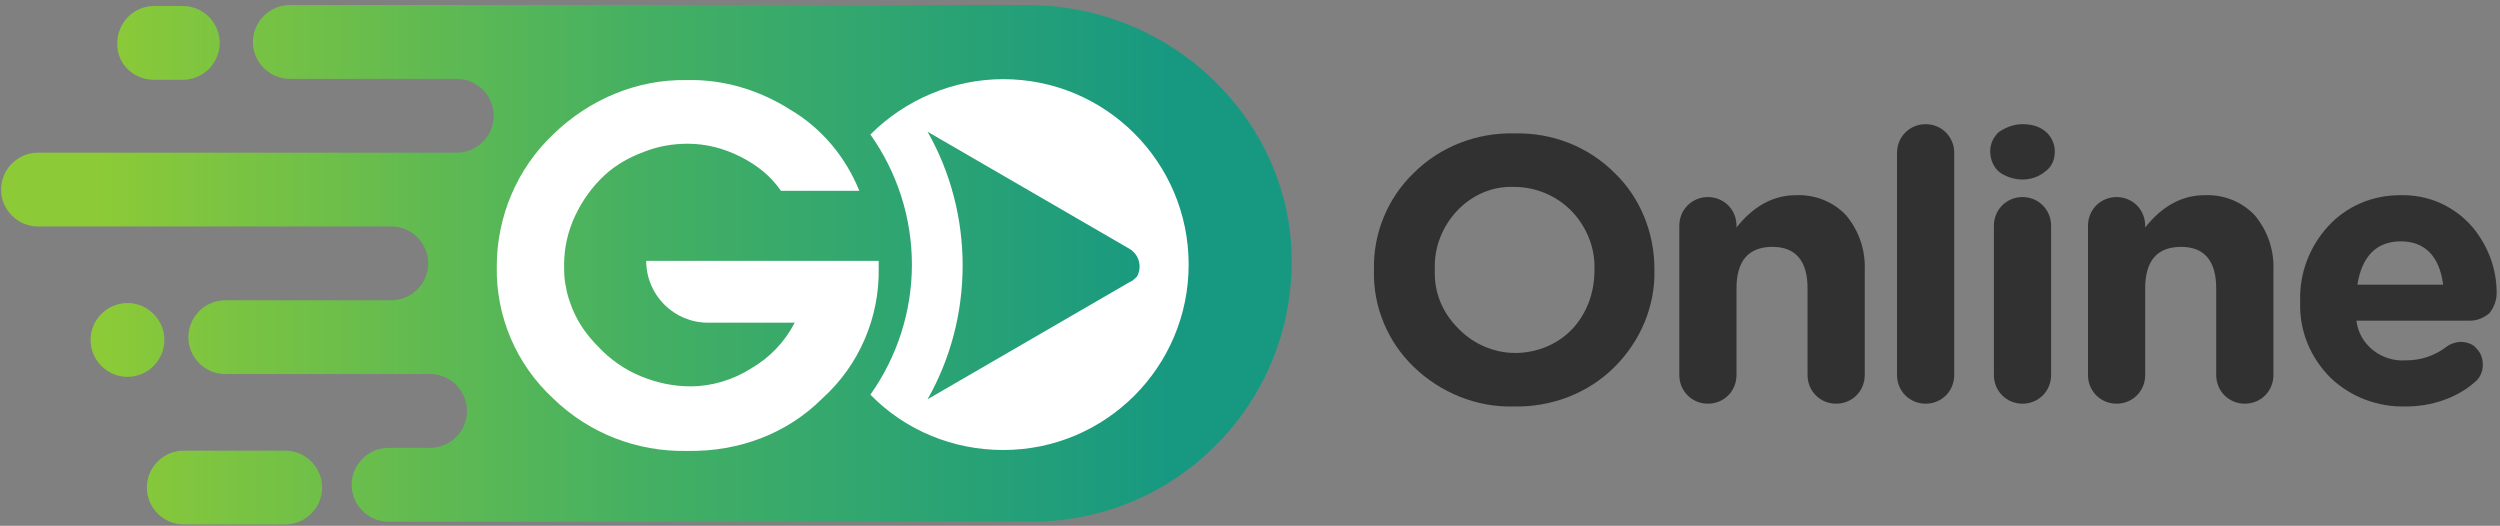 <svg width="271" height="57" viewBox="0 0 271 57" fill="none" xmlns="http://www.w3.org/2000/svg">
<rect x="0" y="0" width="271" height="57" fill="#808080" stroke="none"/>
<path d="M111.418 0.55H31.418C29.218 0.55 27.418 2.35 27.418 4.55C27.418 6.75 29.218 8.55 31.418 8.55H49.518C51.718 8.55 53.518 10.35 53.518 12.55C53.518 14.75 51.718 16.55 49.518 16.55H4.118C1.918 16.55 0.118 18.35 0.118 20.55C0.118 22.75 1.918 24.55 4.118 24.55H42.418C44.618 24.55 46.418 26.35 46.418 28.55C46.418 30.75 44.618 32.55 42.418 32.55H24.418C22.218 32.55 20.418 34.35 20.418 36.55C20.418 38.75 22.218 40.55 24.418 40.55H46.618C48.818 40.55 50.618 42.35 50.618 44.55C50.618 46.75 48.818 48.55 46.618 48.55H42.118C39.918 48.55 38.118 50.35 38.118 52.55C38.118 54.75 39.918 56.55 42.118 56.55H111.818C127.418 56.55 140.018 43.95 140.018 28.35C140.018 28.25 140.018 28.15 140.018 27.95C139.818 12.85 126.918 0.55 111.418 0.55Z" fill="url(#paint0_linear)"/>
<path d="M30.918 48.85H19.918C17.718 48.85 15.918 50.65 15.918 52.85C15.918 55.05 17.718 56.85 19.918 56.85H30.918C33.118 56.85 34.918 55.05 34.918 52.85C34.918 50.65 33.118 48.85 30.918 48.85Z" fill="url(#paint1_linear)"/>
<path d="M16.718 8.65H19.818C22.018 8.65 23.818 6.85 23.818 4.65C23.818 2.45 22.018 0.65 19.818 0.65H16.718C14.518 0.65 12.718 2.45 12.718 4.65C12.618 6.85 14.418 8.65 16.718 8.65Z" fill="url(#paint2_linear)"/>
<path d="M17.818 36.85C17.818 34.65 16.018 32.85 13.818 32.85C11.618 32.85 9.818 34.65 9.818 36.85C9.818 39.05 11.618 40.85 13.818 40.85C16.018 40.85 17.818 39.05 17.818 36.85Z" fill="url(#paint3_linear)"/>
<path d="M153.238 39.761C150.438 37.062 148.838 33.261 148.938 29.361V29.262C148.838 25.262 150.438 21.462 153.238 18.762C156.138 15.861 160.138 14.361 164.138 14.461C168.238 14.361 172.138 15.861 175.038 18.762C177.838 21.462 179.338 25.262 179.338 29.162V29.262C179.438 33.161 177.838 36.962 175.038 39.761C172.138 42.661 168.138 44.161 164.038 44.062C160.038 44.161 156.138 42.562 153.238 39.761ZM170.438 35.661C172.038 33.962 172.838 31.662 172.838 29.361V29.262C172.938 26.962 172.038 24.662 170.438 22.962C168.838 21.262 166.538 20.262 164.138 20.262C161.738 20.162 159.538 21.162 157.938 22.861C156.338 24.561 155.438 26.861 155.538 29.162V29.262C155.438 31.662 156.338 33.861 158.038 35.562C159.638 37.261 161.938 38.261 164.238 38.261C166.538 38.261 168.838 37.361 170.438 35.661Z" fill="#313131"/>
<path d="M182.038 24.461C182.038 23.661 182.338 22.861 182.938 22.261C183.538 21.661 184.338 21.361 185.138 21.361C185.938 21.361 186.738 21.661 187.338 22.261C187.938 22.861 188.238 23.661 188.238 24.461V24.661C190.038 22.361 192.238 21.161 194.638 21.161C196.738 21.061 198.738 21.861 200.138 23.361C201.538 25.061 202.238 27.161 202.138 29.361V40.661C202.138 41.461 201.838 42.261 201.238 42.861C200.638 43.461 199.838 43.761 199.038 43.761C198.238 43.761 197.438 43.461 196.838 42.861C196.238 42.261 195.938 41.461 195.938 40.661V31.261C195.938 28.261 194.638 26.761 192.138 26.761C189.538 26.761 188.238 28.261 188.238 31.261V40.661C188.238 41.461 187.938 42.261 187.338 42.861C186.738 43.461 185.938 43.761 185.138 43.761C184.338 43.761 183.538 43.461 182.938 42.861C182.338 42.261 182.038 41.461 182.038 40.661V24.461Z" fill="#313131"/>
<path d="M205.638 16.561C205.638 15.761 205.938 14.961 206.538 14.361C207.138 13.761 207.938 13.461 208.738 13.461C209.538 13.461 210.338 13.761 210.938 14.361C211.538 14.961 211.838 15.761 211.838 16.561V40.661C211.838 41.461 211.538 42.261 210.938 42.861C210.338 43.461 209.538 43.761 208.738 43.761C207.938 43.761 207.138 43.461 206.538 42.861C205.938 42.261 205.638 41.461 205.638 40.661V16.561Z" fill="#313131"/>
<path d="M215.738 16.361C215.738 15.561 216.138 14.761 216.738 14.261C217.538 13.761 218.338 13.461 219.238 13.461C220.138 13.461 221.038 13.661 221.738 14.261C222.338 14.761 222.738 15.561 222.738 16.361V16.461C222.738 17.261 222.438 18.061 221.738 18.561C221.038 19.161 220.138 19.461 219.238 19.461C218.338 19.461 217.438 19.161 216.738 18.661C216.138 18.161 215.738 17.361 215.738 16.361ZM216.138 24.461C216.138 23.661 216.438 22.861 217.038 22.261C217.638 21.661 218.438 21.361 219.238 21.361C220.038 21.361 220.838 21.661 221.438 22.261C222.038 22.861 222.338 23.661 222.338 24.461V40.661C222.338 41.461 222.038 42.261 221.438 42.861C220.838 43.461 220.038 43.761 219.238 43.761C218.438 43.761 217.638 43.461 217.038 42.861C216.438 42.261 216.138 41.461 216.138 40.661V24.461Z" fill="#313131"/>
<path d="M226.338 24.461C226.338 23.661 226.638 22.861 227.238 22.261C227.838 21.661 228.638 21.361 229.438 21.361C230.238 21.361 231.038 21.661 231.638 22.261C232.238 22.861 232.538 23.661 232.538 24.461V24.661C234.338 22.361 236.538 21.161 238.938 21.161C241.038 21.061 243.038 21.861 244.438 23.361C245.838 25.061 246.538 27.161 246.438 29.361V40.661C246.438 41.461 246.138 42.261 245.538 42.861C244.938 43.461 244.138 43.761 243.338 43.761C242.538 43.761 241.738 43.461 241.138 42.861C240.538 42.261 240.238 41.461 240.238 40.661V31.261C240.238 28.261 238.938 26.761 236.438 26.761C233.838 26.761 232.538 28.261 232.538 31.261V40.661C232.538 41.461 232.238 42.261 231.638 42.861C231.038 43.461 230.238 43.761 229.438 43.761C228.638 43.761 227.838 43.461 227.238 42.861C226.638 42.261 226.338 41.461 226.338 40.661V24.461Z" fill="#313131"/>
<path d="M260.838 44.061C257.838 44.161 254.838 43.061 252.638 40.961C250.438 38.761 249.238 35.861 249.338 32.761V32.661C249.238 29.661 250.338 26.761 252.338 24.561C254.338 22.361 257.138 21.161 260.138 21.161C263.238 21.061 266.138 22.361 268.138 24.761C269.738 26.761 270.638 29.161 270.638 31.761C270.638 32.561 270.338 33.361 269.838 33.961C269.238 34.461 268.538 34.761 267.738 34.761H255.438C255.738 37.361 258.138 39.261 260.838 39.061C262.438 39.061 263.938 38.561 265.238 37.561C265.638 37.261 266.238 37.061 266.738 37.061C267.338 37.061 268.038 37.261 268.438 37.761C268.938 38.261 269.138 38.861 269.138 39.561C269.138 40.261 268.838 40.961 268.338 41.361C266.338 43.161 263.538 44.061 260.838 44.061ZM264.838 30.861C264.438 27.761 262.838 26.161 260.238 26.161C257.638 26.161 256.038 27.761 255.538 30.861H264.838Z" fill="#313131"/>
<path d="M89.15 43.18C93.15 39.58 95.35 34.38 95.25 29.08V28.28H70.05C70.05 31.98 73.05 34.98 76.75 34.98H86.15C85.05 37.08 83.45 38.78 81.35 39.98C79.45 41.18 77.15 41.88 74.85 41.88C72.95 41.88 71.15 41.48 69.45 40.78C67.75 40.08 66.15 38.98 64.85 37.58C64.25 36.98 63.75 36.38 63.25 35.68C62.75 34.98 62.35 34.18 62.05 33.48C61.75 32.68 61.45 31.88 61.35 31.08C61.15 30.28 61.15 29.48 61.15 28.68C61.15 26.88 61.55 25.08 62.35 23.38C63.15 21.68 64.25 20.18 65.55 18.98C66.75 17.88 68.15 17.08 69.75 16.48C71.25 15.88 72.85 15.58 74.55 15.58C76.55 15.58 78.45 16.08 80.25 16.98C82.05 17.88 83.55 19.08 84.65 20.68H93.15C91.65 16.98 89.05 13.88 85.65 11.88C82.35 9.78 78.45 8.58 74.45 8.68C69.05 8.58 63.85 10.78 59.95 14.58C56.05 18.28 53.85 23.48 53.85 28.88C53.75 34.28 55.95 39.48 59.95 43.18C63.85 46.98 69.05 48.98 74.45 48.88C80.15 48.98 85.35 46.98 89.15 43.18Z" fill="white"/>
<path d="M108.75 8.58C103.35 8.58 98.15 10.78 94.35 14.58C97.25 18.68 98.85 23.58 98.85 28.68C98.85 33.78 97.25 38.68 94.35 42.78C98.15 46.68 103.35 48.78 108.75 48.78C119.85 48.78 128.85 39.78 128.85 28.68C128.85 17.58 119.85 8.58 108.75 8.58ZM122.45 30.58L100.55 43.28C103.05 38.88 104.35 33.88 104.35 28.78C104.35 23.68 103.05 18.68 100.55 14.28L122.45 26.98C123.45 27.58 123.85 28.88 123.25 29.98C123.05 30.18 122.75 30.48 122.45 30.58Z" fill="white"/>
<defs>
<linearGradient id="paint0_linear" x1="11.053" y1="28.701" x2="126.934" y2="28.701" gradientUnits="userSpaceOnUse">
<stop stop-color="#8CCA37"/>
<stop offset="0.5" stop-color="#45B062"/>
<stop offset="1" stop-color="#179981"/>
</linearGradient>
<linearGradient id="paint1_linear" x1="11.051" y1="52.9" x2="126.854" y2="52.9" gradientUnits="userSpaceOnUse">
<stop stop-color="#8CCA37"/>
<stop offset="0.5" stop-color="#45B062"/>
<stop offset="1" stop-color="#179981"/>
</linearGradient>
<linearGradient id="paint2_linear" x1="11.041" y1="4.562" x2="126.864" y2="4.562" gradientUnits="userSpaceOnUse">
<stop stop-color="#8CCA37"/>
<stop offset="0.5" stop-color="#45B062"/>
<stop offset="1" stop-color="#179981"/>
</linearGradient>
<linearGradient id="paint3_linear" x1="11.041" y1="36.788" x2="126.868" y2="36.788" gradientUnits="userSpaceOnUse">
<stop stop-color="#8CCA37"/>
<stop offset="0.5" stop-color="#45B062"/>
<stop offset="1" stop-color="#179981"/>
</linearGradient>
</defs>
</svg>
